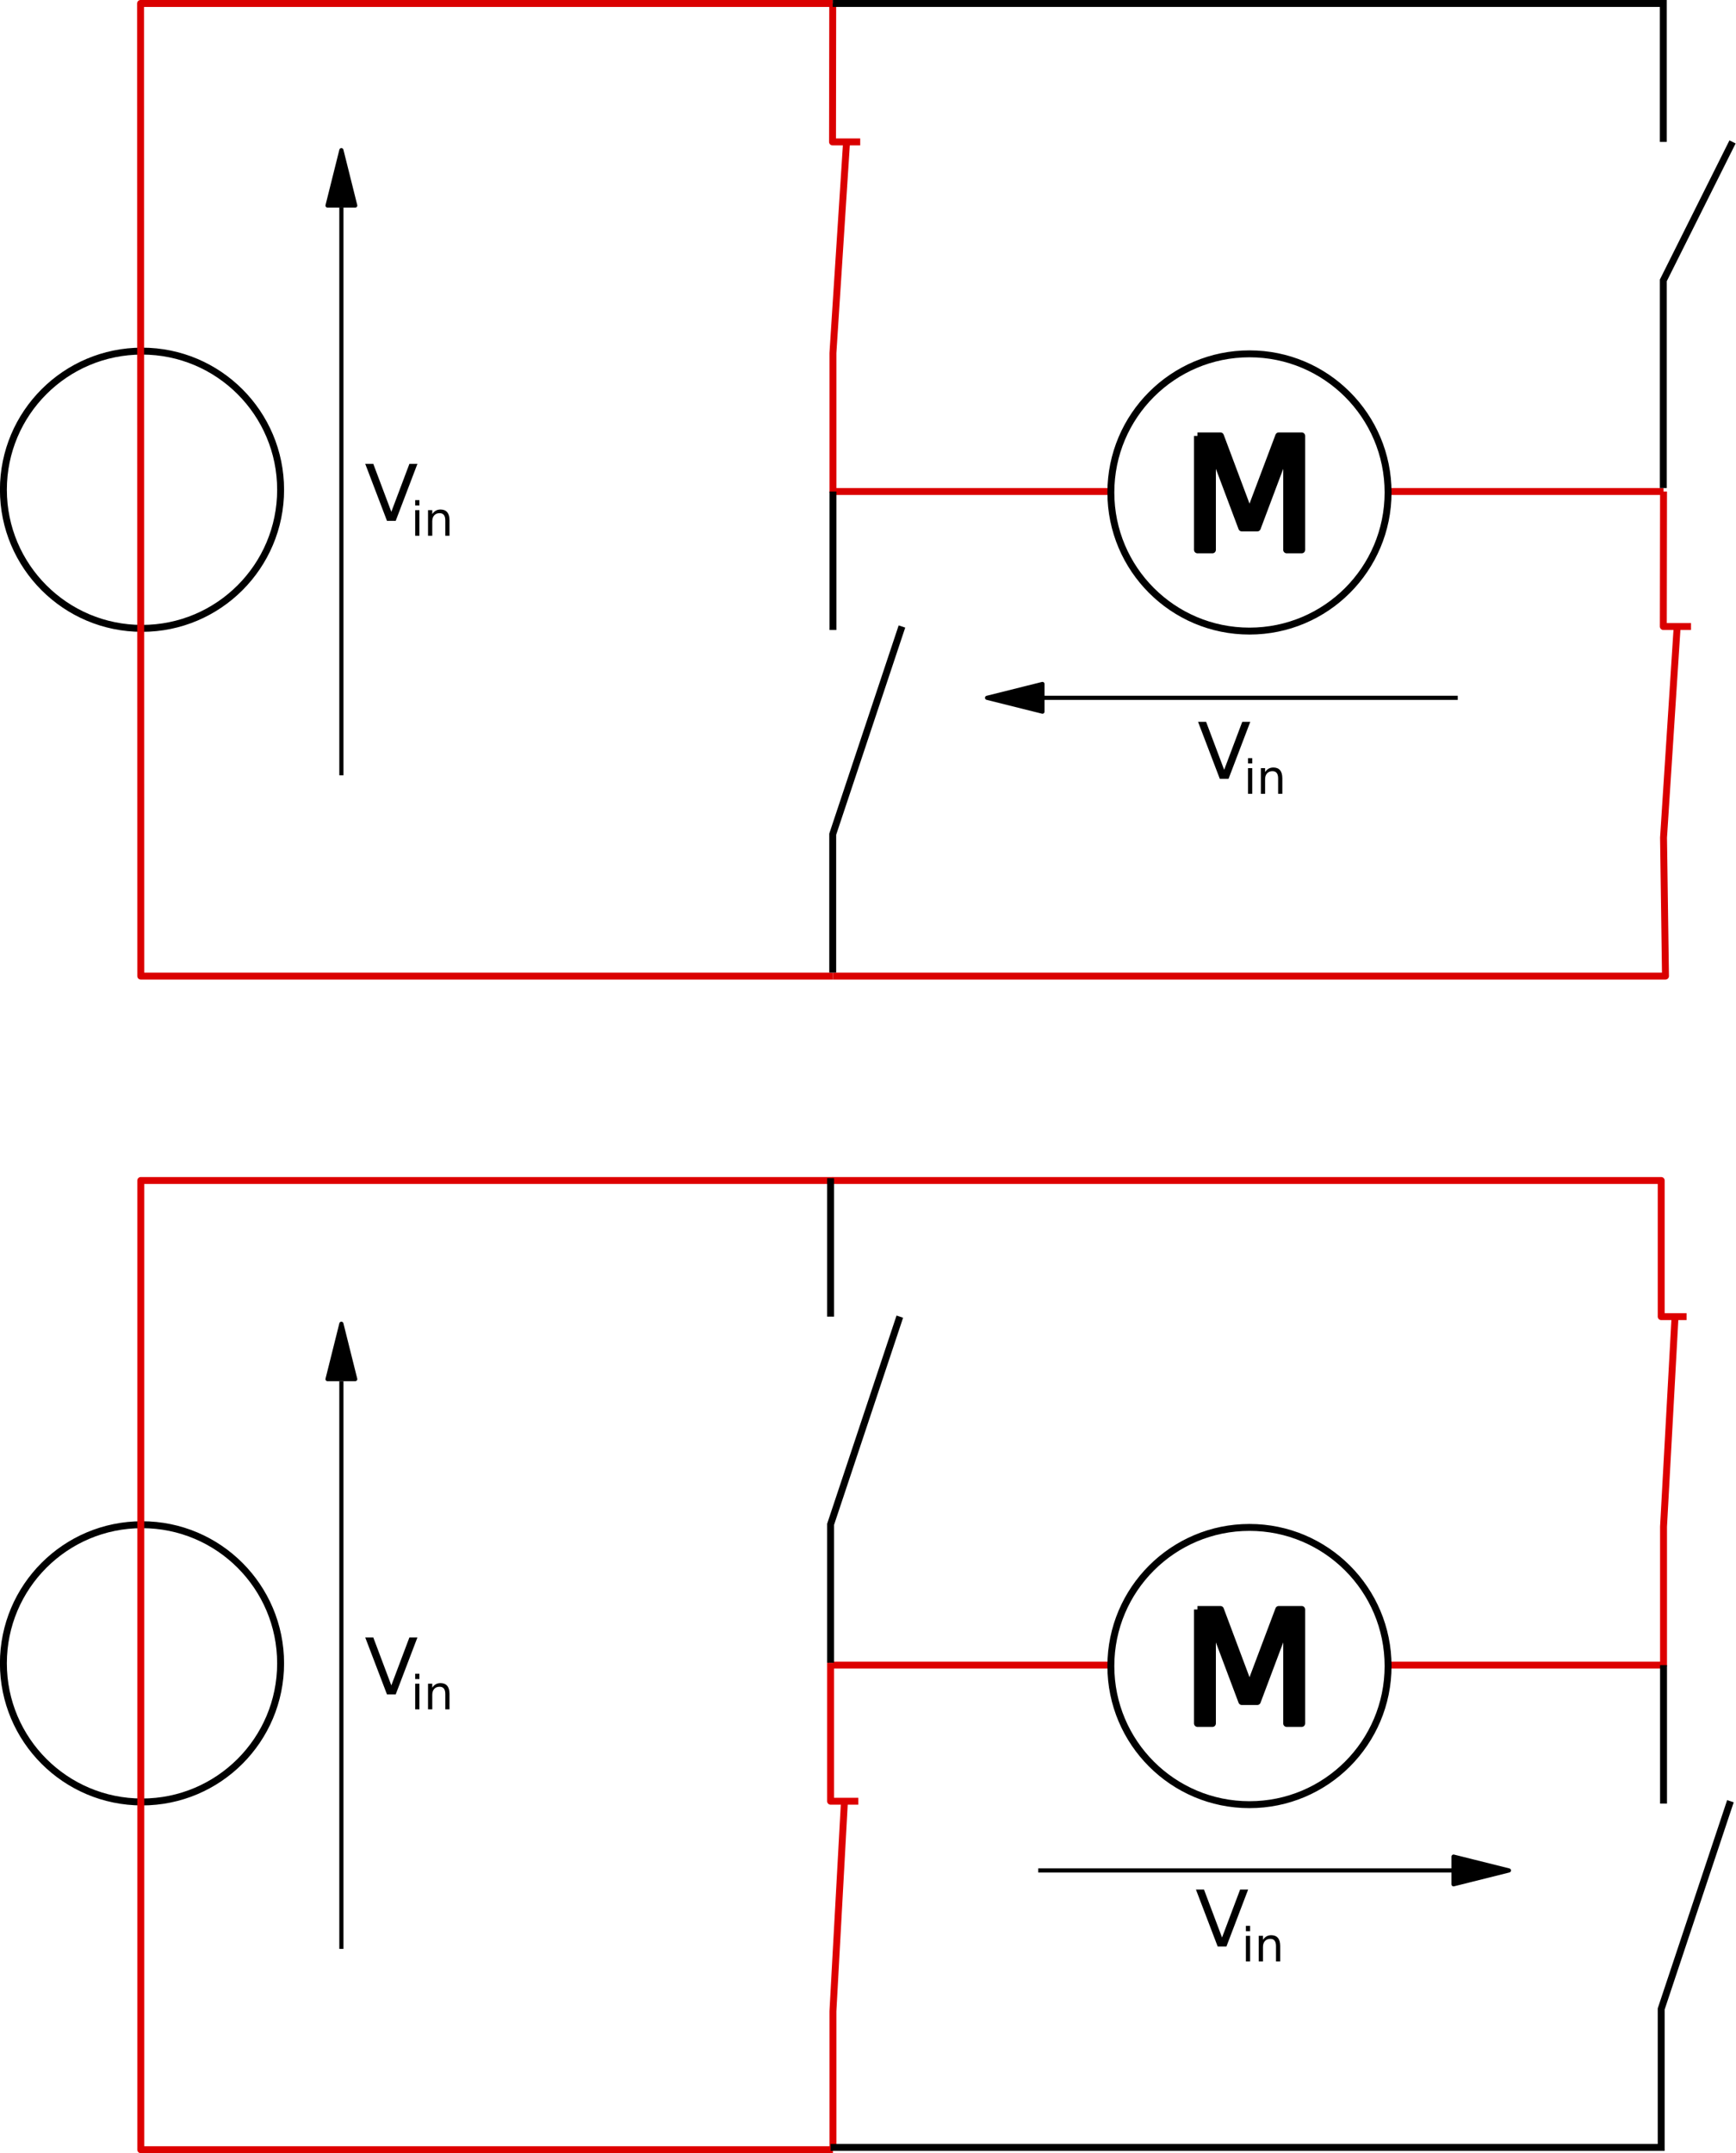 <?xml version="1.0" encoding="UTF-8" standalone="no"?>
<!-- Created with Inkscape (http://www.inkscape.org/) -->

<svg
   xmlns:dc="http://purl.org/dc/elements/1.1/"
   xmlns:cc="http://creativecommons.org/ns#"
   xmlns:rdf="http://www.w3.org/1999/02/22-rdf-syntax-ns#"
   xmlns:svg="http://www.w3.org/2000/svg"
   xmlns="http://www.w3.org/2000/svg"
   xmlns:sodipodi="http://sodipodi.sourceforge.net/DTD/sodipodi-0.dtd"
   xmlns:inkscape="http://www.inkscape.org/namespaces/inkscape"
   width="444.342"
   height="551.027"
   id="svg2"
   sodipodi:version="0.32"
   inkscape:version="0.48.4 r9939"
   version="1.0"
   sodipodi:docname="H_bridge_operating.svg">
  <defs
     id="defs4">
    <marker
       inkscape:stockid="Arrow1Lstart"
       orient="auto"
       refY="0"
       refX="0"
       id="Arrow1Lstart"
       style="overflow:visible">
      <path
         id="path4636"
         d="M 0,0 5,-5 -12.5,0 5,5 0,0 z"
         style="fill-rule:evenodd;stroke:#000000;stroke-width:1pt;marker-start:none"
         transform="scale(0.8,0.8)"
         inkscape:connector-curvature="0" />
    </marker>
    <marker
       inkscape:stockid="Arrow2Lstart"
       orient="auto"
       refY="0"
       refX="0"
       id="Arrow2Lstart"
       style="overflow:visible">
      <path
         id="path4618"
         style="font-size:12px;fill-rule:evenodd;stroke-width:0.625;stroke-linejoin:round"
         d="M 8.719,4.034 -2.207,0.016 8.719,-4.002 c -1.745,2.372 -1.735,5.617 -6e-7,8.035 z"
         transform="matrix(1.1,0,0,1.1,-5.5,0)"
         inkscape:connector-curvature="0" />
    </marker>
    <marker
       inkscape:stockid="Torso"
       orient="auto"
       refY="0"
       refX="0"
       id="Torso"
       style="overflow:visible">
      <g
         id="g4469"
         transform="scale(0.7,0.7)">
        <path
           id="path4471"
           d="m -4.779,-3.24 c 2.35,0.366 5.3,1.938 5.037,3.627 C -0.005,2.078 -2.213,2.618 -4.563,2.252 -6.913,1.886 -8.521,0.752 -8.258,-0.938 -7.995,-2.628 -7.13,-3.605 -4.779,-3.24 z"
           style="fill:none;stroke:#000000;stroke-width:1.25;marker-start:none;marker-mid:none;marker-end:none"
           inkscape:connector-curvature="0" />
        <path
           id="path4473"
           d="M 4.46,0.089 C -2.556,-4.378 5.225,-3.906 -0.848,-8.72"
           style="fill:none;stroke:#000000;stroke-width:1pt;marker-end:none"
           inkscape:connector-curvature="0" />
        <path
           id="path4475"
           d="M 4.93,0.058 C -1.387,1.749 1.803,5.478 -4.945,7.546"
           style="fill:none;stroke:#000000;stroke-width:1pt;marker-start:none;marker-end:none"
           inkscape:connector-curvature="0" />
        <rect
           id="rect4477"
           transform="matrix(0.528,-0.85,0.888,0.46,0,0)"
           y="-1.741"
           x="-10.392"
           height="2.761"
           width="2.637"
           style="fill-rule:evenodd;stroke-width:1pt;marker-end:none" />
        <rect
           id="rect4479"
           transform="matrix(0.671,-0.741,0.791,0.612,0,0)"
           y="-7.963"
           x="4.959"
           height="2.861"
           width="2.733"
           style="fill-rule:evenodd;stroke-width:1pt;marker-end:none" />
        <path
           id="path4481"
           transform="matrix(0,-1.11,1.11,0,25.966,19.716)"
           d="m 16.78,-28.685 a 0.607,0.607 0 1 1 -1.215,0 0.607,0.607 0 1 1 1.215,0 z"
           sodipodi:ry="0.60731727"
           sodipodi:rx="0.60731727"
           sodipodi:cy="-28.685045"
           sodipodi:cx="16.172634"
           style="fill:#ff0000;fill-opacity:0.75;fill-rule:evenodd;stroke:#000000;stroke-width:1pt;marker-start:none;marker-end:none"
           sodipodi:type="arc" />
        <path
           id="path4483"
           transform="matrix(0,-1.11,1.11,0,26.825,16.991)"
           d="m 16.78,-28.685 a 0.607,0.607 0 1 1 -1.215,0 0.607,0.607 0 1 1 1.215,0 z"
           sodipodi:ry="0.60731727"
           sodipodi:rx="0.60731727"
           sodipodi:cy="-28.685045"
           sodipodi:cx="16.172634"
           style="fill:#ff0000;fill-opacity:0.75;fill-rule:evenodd;stroke:#000000;stroke-width:1pt;marker-start:none;marker-end:none"
           sodipodi:type="arc" />
      </g>
    </marker>
  </defs>
  <sodipodi:namedview
     id="base"
     pagecolor="#ffffff"
     bordercolor="#666666"
     borderopacity="1.0"
     inkscape:pageopacity="0.0"
     inkscape:pageshadow="2"
     inkscape:zoom="0.98994949"
     inkscape:cx="40.531888"
     inkscape:cy="357.98014"
     inkscape:document-units="mm"
     inkscape:current-layer="layer1"
     showgrid="true"
     inkscape:window-width="1280"
     inkscape:window-height="949"
     inkscape:window-x="10"
     inkscape:window-y="34"
     showguides="true"
     inkscape:guide-bbox="true"
     inkscape:grid-points="true"
     gridtolerance="0.5cm"
     inkscape:snap-to-guides="false"
     inkscape:snap-grids="true"
     units="mm"
     fit-margin-top="0"
     fit-margin-left="0"
     fit-margin-right="0"
     fit-margin-bottom="0"
     inkscape:window-maximized="0">
    <inkscape:grid
       id="GridFromPre046Settings"
       type="xygrid"
       originx="-0.485cm"
       originy="8.026cm"
       spacingx="0.1cm"
       spacingy="0.1cm"
       color="#3f3fff"
       empcolor="#3f3fff"
       opacity="0.15"
       empopacity="0.38"
       empspacing="5"
       units="cm"
       visible="true"
       enabled="true"
       snapvisiblegridlinesonly="true" />
  </sodipodi:namedview>
  <g
     inkscape:label="Layer 1"
     inkscape:groupmode="layer"
     id="layer1"
     transform="translate(-17.174,-16.831)">
    <g
       id="g3057">
      <path
         style="fill:none;stroke:#da0000;stroke-width:1.772;stroke-linecap:butt;stroke-linejoin:round;stroke-miterlimit:4;stroke-opacity:1;stroke-dasharray:none"
         d="m 230.315,17.717 -0.053,35.433 7.087,0"
         id="path1313"
         sodipodi:nodetypes="ccc"
         inkscape:connector-curvature="0" />
      <path
         sodipodi:nodetypes="cccccc"
         id="path3536"
         d="m 233.858,53.15 -3.49,54.035 0,35.433 70.866,0 m 70.866,0 70.866,0"
         style="fill:none;stroke:#da0000;stroke-width:1.772;stroke-linecap:butt;stroke-linejoin:round;stroke-miterlimit:4;stroke-opacity:1;stroke-dasharray:none"
         inkscape:connector-curvature="0" />
      <path
         style="fill:none;stroke:#da0000;stroke-width:1.772;stroke-linecap:butt;stroke-linejoin:round;stroke-miterlimit:4;stroke-opacity:1;stroke-dasharray:none"
         d="m 446.457,177.165 -3.49,54.035 0.5,35.433 -213.098,0"
         id="path3538"
         sodipodi:nodetypes="cccc"
         inkscape:connector-curvature="0" />
      <path
         id="path3540"
         d="m 230.368,178.051 0,-35.433 0,0"
         style="fill:none;stroke:#000000;stroke-width:1.772;stroke-linecap:butt;stroke-linejoin:round;stroke-miterlimit:4;stroke-opacity:1;stroke-dasharray:none"
         inkscape:connector-curvature="0" />
      <path
         sodipodi:nodetypes="ccc"
         id="path3542"
         d="m 442.967,142.618 -0.053,34.547 7.087,0"
         style="fill:none;stroke:#da0000;stroke-width:1.772;stroke-linecap:butt;stroke-linejoin:round;stroke-miterlimit:4;stroke-opacity:1;stroke-dasharray:none"
         inkscape:connector-curvature="0" />
      <path
         transform="matrix(0.801,0,0,0.801,-24.529,-140.234)"
         d="m 141.732,352.559 c 0,24.461 -19.83,44.291 -44.291,44.291 -24.461,0 -44.291,-19.83 -44.291,-44.291 0,-24.461 19.83,-44.291 44.291,-44.291 24.461,0 44.291,19.83 44.291,44.291 z"
         sodipodi:ry="44.29134"
         sodipodi:rx="44.29134"
         sodipodi:cy="352.55902"
         sodipodi:cx="97.440948"
         id="path3544"
         style="fill:none;stroke:#000000;stroke-width:2.211;stroke-linecap:round;stroke-linejoin:round;stroke-miterlimit:4;stroke-opacity:1;stroke-dasharray:none;stroke-dashoffset:0"
         sodipodi:type="arc" />
      <path
         sodipodi:nodetypes="ccccccccc"
         id="path4421"
         d="m 230.315,17.717 -177.165,0 0.053,248.917 177.165,0 0,0 0,0 0,0 0,0 0,0"
         style="fill:none;stroke:#da0000;stroke-width:1.772;stroke-linecap:butt;stroke-linejoin:round;stroke-miterlimit:4;stroke-opacity:1;stroke-dasharray:none"
         inkscape:connector-curvature="0" />
      <path
         transform="matrix(0.801,0,0,0.801,258.935,-139.54)"
         d="m 141.732,352.559 c 0,24.461 -19.83,44.291 -44.291,44.291 -24.461,0 -44.291,-19.83 -44.291,-44.291 0,-24.461 19.83,-44.291 44.291,-44.291 24.461,0 44.291,19.83 44.291,44.291 z"
         sodipodi:ry="44.29134"
         sodipodi:rx="44.29134"
         sodipodi:cy="352.55902"
         sodipodi:cx="97.440948"
         id="path4423"
         style="fill:none;stroke:#000000;stroke-width:2.211;stroke-linecap:round;stroke-linejoin:round;stroke-miterlimit:4;stroke-opacity:1;stroke-dasharray:none;stroke-dashoffset:0"
         sodipodi:type="arc" />
      <path
         id="text4425"
         d="m 323.675,128.385 5.879,0 7.441,19.844 7.48,-19.844 5.879,0 0,29.16 -3.848,0 0,-25.605 -7.52,20 -3.965,0 -7.52,-20 0,25.605 -3.828,0 0,-29.16"
         style="font-size:12px;font-style:normal;font-variant:normal;font-weight:normal;font-stretch:normal;text-align:start;line-height:100%;writing-mode:lr-tb;text-anchor:start;fill:#000000;fill-opacity:1;stroke:#000000;stroke-width:1.772;stroke-linecap:butt;stroke-linejoin:round;stroke-miterlimit:4;stroke-opacity:1;font-family:Bitstream Vera Sans"
         inkscape:connector-curvature="0" />
      <path
         id="path4461"
         d="m 104.555,215.241 0,-145.276 0,3.543 0,0"
         style="fill:none;stroke:#000000;stroke-width:1.063;stroke-linecap:butt;stroke-linejoin:miter;stroke-miterlimit:4;stroke-opacity:1;marker-end:none"
         inkscape:connector-curvature="0" />
      <path
         id="flowRoot4652"
         d="m 116.223,150.116 -5.566,-14.58 2.061,0 4.619,12.275 4.629,-12.275 2.051,0 -5.557,14.58 -2.236,0"
         inkscape:connector-curvature="0" />
      <path
         id="flowRoot4660"
         d="m 123.444,147.38 1.078,0 0,6.562 -1.078,0 0,-6.562 m 0,-2.555 1.078,0 0,1.365 -1.078,0 0,-1.365 m 8.783,5.156 0,3.961 -1.078,0 0,-3.926 c -1e-5,-0.621 -0.121,-1.086 -0.363,-1.395 -0.242,-0.309 -0.605,-0.463 -1.09,-0.463 -0.582,0 -1.041,0.186 -1.377,0.557 -0.336,0.371 -0.504,0.877 -0.504,1.518 l 0,3.709 -1.084,0 0,-6.562 1.084,0 0,1.02 c 0.258,-0.395 0.561,-0.689 0.908,-0.885 0.352,-0.195 0.756,-0.293 1.213,-0.293 0.754,0 1.324,0.234 1.711,0.703 0.387,0.465 0.58,1.15 0.58,2.057"
         inkscape:connector-curvature="0" />
      <path
         sodipodi:nodetypes="cccc"
         id="rect4696"
         d="m 104.555,55.261 3.543,14.173 -7.087,0 3.543,-14.173 z"
         style="fill:#000000;fill-opacity:1;fill-rule:nonzero;stroke:#000000;stroke-width:1.063;stroke-linecap:round;stroke-linejoin:round;stroke-miterlimit:4;stroke-opacity:1;stroke-dashoffset:0"
         inkscape:connector-curvature="0" />
      <path
         sodipodi:nodetypes="cccc"
         id="path4727"
         d="m 230.315,17.717 212.598,0 0,35.433 0,0"
         style="fill:none;stroke:#000000;stroke-width:1.772;stroke-linecap:butt;stroke-linejoin:miter;stroke-miterlimit:4;stroke-opacity:1;stroke-dasharray:none"
         inkscape:connector-curvature="0" />
      <path
         id="path4729"
         d="m 442.913,141.732 0,-53.15 17.717,-35.433"
         style="fill:none;stroke:#000000;stroke-width:1.772;stroke-linecap:butt;stroke-linejoin:miter;stroke-miterlimit:4;stroke-opacity:1;stroke-dasharray:none"
         inkscape:connector-curvature="0" />
      <path
         id="path4731"
         d="m 248.031,177.165 -17.717,53.15 0,35.433"
         style="fill:none;stroke:#000000;stroke-width:1.772;stroke-linecap:butt;stroke-linejoin:miter;stroke-miterlimit:4;stroke-opacity:1;stroke-dasharray:none"
         inkscape:connector-curvature="0" />
      <path
         sodipodi:nodetypes="cc"
         id="path4741"
         d="m 283.996,195.413 106.299,0"
         style="fill:none;stroke:#000000;stroke-width:1.063;stroke-linecap:butt;stroke-linejoin:miter;stroke-miterlimit:4;stroke-opacity:1;marker-end:none"
         inkscape:connector-curvature="0" />
      <path
         sodipodi:nodetypes="cccc"
         id="path4745"
         d="m 269.823,195.413 14.173,3.543 0,-7.087 -14.173,3.543 z"
         style="fill:#000000;fill-opacity:1;fill-rule:nonzero;stroke:#000000;stroke-width:1.063;stroke-linecap:round;stroke-linejoin:round;stroke-miterlimit:4;stroke-opacity:1;stroke-dashoffset:0"
         inkscape:connector-curvature="0" />
      <path
         id="path4747"
         d="m 329.393,216.142 -5.566,-14.58 2.061,0 4.619,12.275 4.629,-12.275 2.051,0 -5.557,14.58 -2.236,0"
         inkscape:connector-curvature="0" />
      <path
         id="path4749"
         d="m 336.614,213.406 1.078,0 0,6.562 -1.078,0 0,-6.562 m 0,-2.555 1.078,0 0,1.365 -1.078,0 0,-1.365 m 8.783,5.156 0,3.961 -1.078,0 0,-3.926 c -1e-5,-0.621 -0.121,-1.086 -0.363,-1.395 -0.242,-0.309 -0.605,-0.463 -1.09,-0.463 -0.582,0 -1.041,0.186 -1.377,0.557 -0.336,0.371 -0.504,0.877 -0.504,1.518 l 0,3.709 -1.084,0 0,-6.562 1.084,0 0,1.02 c 0.258,-0.395 0.561,-0.689 0.908,-0.885 0.352,-0.195 0.756,-0.293 1.213,-0.293 0.754,0 1.324,0.234 1.711,0.703 0.387,0.465 0.58,1.15 0.58,2.057"
         inkscape:connector-curvature="0" />
    </g>
    <g
       id="g3035"
       transform="translate(-0.515,-17.23)">
      <path
         inkscape:connector-curvature="0"
         style="fill:none;stroke:#dd0000;stroke-width:1.772;stroke-linecap:butt;stroke-linejoin:round;stroke-miterlimit:4;stroke-opacity:1;stroke-dasharray:none"
         d="m 449.376,371.007 -6.49,0 0,-34.837 -212.127,0"
         id="path4701"
         sodipodi:nodetypes="cccc" />
      <path
         inkscape:connector-curvature="0"
         sodipodi:nodetypes="cccccc"
         id="path4703"
         d="m 230.883,460.186 70.866,0 m 70.866,0 70.866,0 0,-35.433 2.947,-53.746"
         style="fill:none;stroke:#dd0000;stroke-width:1.772;stroke-linecap:butt;stroke-linejoin:round;stroke-miterlimit:4;stroke-opacity:1;stroke-dasharray:none" />
      <path
         inkscape:connector-curvature="0"
         style="fill:none;stroke:#dd0000;stroke-width:1.772;stroke-linecap:butt;stroke-linejoin:round;stroke-miterlimit:4;stroke-opacity:1;stroke-dasharray:none"
         d="m 230.883,584.201 0,-35.433 2.947,-53.746"
         id="path4705"
         sodipodi:nodetypes="ccc" />
      <path
         inkscape:connector-curvature="0"
         sodipodi:nodetypes="ccc"
         id="path4707"
         d="m 237.373,495.022 -7.087,0 0,-35.433"
         style="fill:none;stroke:#dd0000;stroke-width:1.772;stroke-linecap:butt;stroke-linejoin:round;stroke-miterlimit:4;stroke-opacity:1;stroke-dasharray:none" />
      <path
         inkscape:connector-curvature="0"
         sodipodi:nodetypes="cc"
         id="path4709"
         d="m 443.482,460.186 0,35.433"
         style="fill:none;stroke:#000000;stroke-width:1.772;stroke-linecap:butt;stroke-linejoin:round;stroke-miterlimit:4;stroke-opacity:1;stroke-dasharray:none" />
      <path
         transform="matrix(0.801,0,0,0.801,-24.015,177.334)"
         d="m 141.732,352.559 c 0,24.461 -19.83,44.291 -44.291,44.291 -24.461,0 -44.291,-19.83 -44.291,-44.291 0,-24.461 19.83,-44.291 44.291,-44.291 24.461,0 44.291,19.83 44.291,44.291 z"
         sodipodi:ry="44.29134"
         sodipodi:rx="44.29134"
         sodipodi:cy="352.55902"
         sodipodi:cx="97.440948"
         id="path4711"
         style="fill:none;stroke:#000000;stroke-width:2.211;stroke-linecap:round;stroke-linejoin:round;stroke-miterlimit:4;stroke-opacity:1;stroke-dasharray:none;stroke-dashoffset:0"
         sodipodi:type="arc" />
      <path
         inkscape:connector-curvature="0"
         sodipodi:nodetypes="ccccccccc"
         id="path4713"
         d="m 230.883,336.17 -177.165,0 0,248.031 177.165,0 0,0 0,0 0,0 0,0 0,0"
         style="fill:none;stroke:#dd0000;stroke-width:1.772;stroke-linecap:butt;stroke-linejoin:round;stroke-miterlimit:4;stroke-opacity:1;stroke-dasharray:none" />
      <path
         transform="matrix(0.801,0,0,0.801,259.45,178.028)"
         d="m 141.732,352.559 c 0,24.461 -19.83,44.291 -44.291,44.291 -24.461,0 -44.291,-19.83 -44.291,-44.291 0,-24.461 19.83,-44.291 44.291,-44.291 24.461,0 44.291,19.83 44.291,44.291 z"
         sodipodi:ry="44.29134"
         sodipodi:rx="44.29134"
         sodipodi:cy="352.55902"
         sodipodi:cx="97.440948"
         id="path4715"
         style="fill:none;stroke:#000000;stroke-width:2.211;stroke-linecap:round;stroke-linejoin:round;stroke-miterlimit:4;stroke-opacity:1;stroke-dasharray:none;stroke-dashoffset:0"
         sodipodi:type="arc" />
      <path
         inkscape:connector-curvature="0"
         id="path4717"
         d="m 324.19,445.953 5.879,0 7.441,19.844 7.48,-19.844 5.879,0 0,29.16 -3.848,0 0,-25.605 -7.52,20 -3.965,0 -7.52,-20 0,25.605 -3.828,0 0,-29.16"
         style="font-size:12px;font-style:normal;font-variant:normal;font-weight:normal;font-stretch:normal;text-align:start;line-height:100%;writing-mode:lr-tb;text-anchor:start;fill:#000000;fill-opacity:1;stroke:#000000;stroke-width:1.772;stroke-linecap:butt;stroke-linejoin:round;stroke-miterlimit:4;stroke-opacity:1;font-family:Bitstream Vera Sans" />
      <path
         inkscape:connector-curvature="0"
         id="path4719"
         d="m 105.069,532.809 0,-145.276 0,3.543 0,0"
         style="fill:none;stroke:#000000;stroke-width:1.063;stroke-linecap:butt;stroke-linejoin:miter;stroke-miterlimit:4;stroke-opacity:1;marker-end:none" />
      <path
         inkscape:connector-curvature="0"
         id="path4721"
         d="m 116.738,467.683 -5.566,-14.58 2.061,0 4.619,12.275 4.629,-12.275 2.051,0 -5.557,14.58 -2.236,0" />
      <path
         inkscape:connector-curvature="0"
         id="path4723"
         d="m 123.959,464.947 1.078,0 0,6.562 -1.078,0 0,-6.562 m 0,-2.555 1.078,0 0,1.365 -1.078,0 0,-1.365 m 8.783,5.156 0,3.961 -1.078,0 0,-3.926 c -1e-5,-0.621 -0.121,-1.086 -0.363,-1.395 -0.242,-0.309 -0.605,-0.463 -1.09,-0.463 -0.582,0 -1.041,0.186 -1.377,0.557 -0.336,0.371 -0.504,0.877 -0.504,1.518 l 0,3.709 -1.084,0 0,-6.562 1.084,0 0,1.02 c 0.258,-0.395 0.561,-0.689 0.908,-0.885 0.352,-0.195 0.756,-0.293 1.213,-0.293 0.754,0 1.324,0.234 1.711,0.703 0.387,0.465 0.58,1.15 0.58,2.057" />
      <path
         inkscape:connector-curvature="0"
         sodipodi:nodetypes="cccc"
         id="path4725"
         d="m 105.069,372.829 3.543,14.173 -7.087,0 3.543,-14.173 z"
         style="fill:#000000;fill-opacity:1;fill-rule:nonzero;stroke:#000000;stroke-width:1.063;stroke-linecap:round;stroke-linejoin:round;stroke-miterlimit:4;stroke-opacity:1;stroke-dashoffset:0" />
      <path
         inkscape:connector-curvature="0"
         id="path4733"
         d="m 460.602,495.022 -17.717,53.15 0,35.433 -212.598,0"
         style="fill:none;stroke:#000000;stroke-width:1.772;stroke-linecap:butt;stroke-linejoin:miter;stroke-miterlimit:4;stroke-opacity:1;stroke-dasharray:none" />
      <path
         inkscape:connector-curvature="0"
         id="path4735"
         d="m 230.287,371.007 0,-35.433"
         style="fill:none;stroke:#000000;stroke-width:1.772;stroke-linecap:butt;stroke-linejoin:miter;stroke-miterlimit:4;stroke-opacity:1;stroke-dasharray:none" />
      <path
         inkscape:connector-curvature="0"
         id="path4737"
         d="m 248.003,371.007 -17.717,53.15 0,35.433"
         style="fill:none;stroke:#000000;stroke-width:1.772;stroke-linecap:butt;stroke-linejoin:miter;stroke-miterlimit:4;stroke-opacity:1;stroke-dasharray:none" />
      <path
         inkscape:connector-curvature="0"
         sodipodi:nodetypes="cc"
         id="path4739"
         d="m 283.436,512.739 106.299,0"
         style="fill:none;stroke:#000000;stroke-width:1.063;stroke-linecap:butt;stroke-linejoin:miter;stroke-miterlimit:4;stroke-opacity:1;marker-end:none" />
      <path
         inkscape:connector-curvature="0"
         sodipodi:nodetypes="cccc"
         id="path4743"
         d="m 403.909,512.739 -14.173,3.543 0,-7.087 14.173,3.543 z"
         style="fill:#000000;fill-opacity:1;fill-rule:nonzero;stroke:#000000;stroke-width:1.063;stroke-linecap:round;stroke-linejoin:round;stroke-miterlimit:4;stroke-opacity:1;stroke-dashoffset:0" />
      <path
         inkscape:connector-curvature="0"
         id="path4751"
         d="m 329.364,532.203 -5.566,-14.58 2.061,0 4.619,12.275 4.629,-12.275 2.051,0 -5.557,14.58 -2.236,0" />
      <path
         inkscape:connector-curvature="0"
         id="path4753"
         d="m 336.586,529.467 1.078,0 0,6.562 -1.078,0 0,-6.562 m 0,-2.555 1.078,0 0,1.365 -1.078,0 0,-1.365 m 8.783,5.156 0,3.961 -1.078,0 0,-3.926 c -10e-6,-0.621 -0.121,-1.086 -0.363,-1.395 -0.242,-0.309 -0.605,-0.463 -1.09,-0.463 -0.582,0 -1.041,0.186 -1.377,0.557 -0.336,0.371 -0.504,0.877 -0.504,1.518 l 0,3.709 -1.084,0 0,-6.562 1.084,0 0,1.02 c 0.258,-0.395 0.561,-0.689 0.908,-0.885 0.352,-0.195 0.756,-0.293 1.213,-0.293 0.754,0 1.324,0.234 1.711,0.703 0.387,0.465 0.58,1.15 0.58,2.057" />
    </g>
  </g>
</svg>
